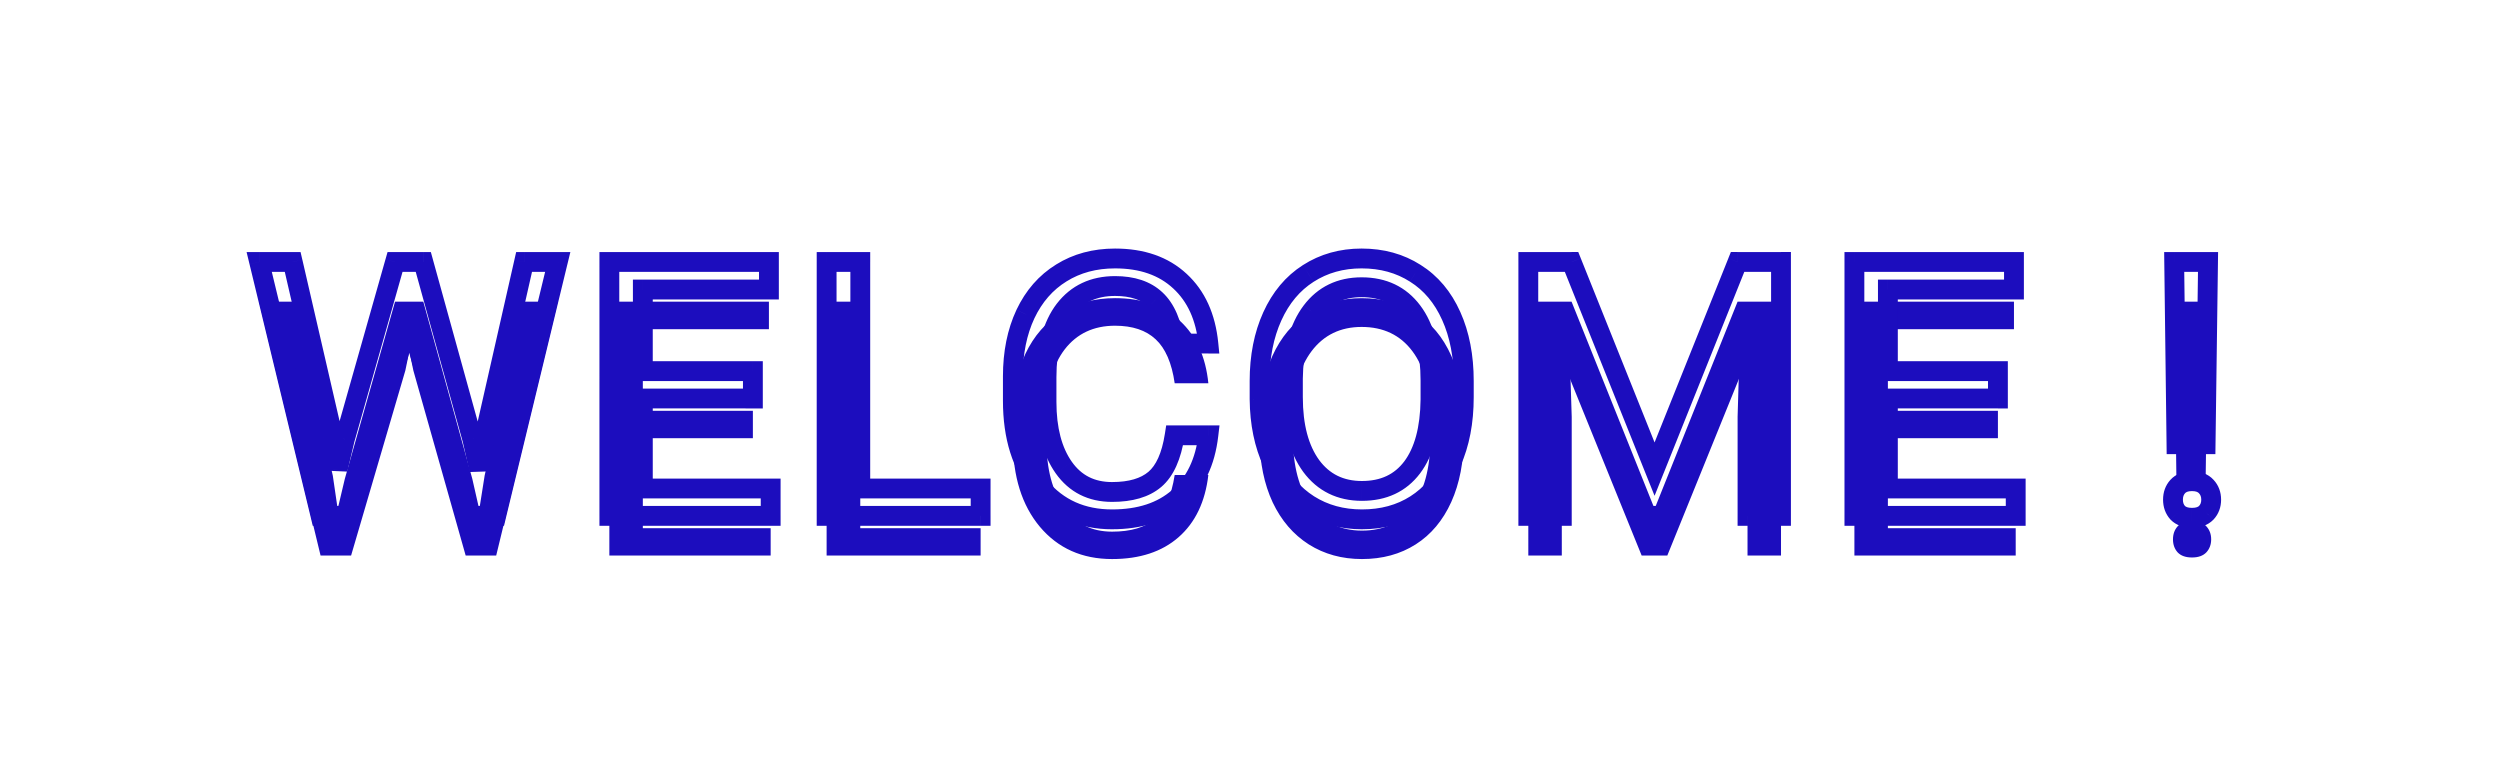 <svg width="252" height="79" viewBox="0 0 252 79" fill="none" xmlns="http://www.w3.org/2000/svg"><g filter="url(#filter0_i)"><path d="M33.545 43.932l.493 3.375.72-3.041 5.063-17.86h2.847l4.94 17.86.703 3.093.545-3.445 3.973-17.508h3.392L50.016 52H46.94l-5.273-18.65-.405-1.952-.404 1.952L35.39 52h-3.076l-6.188-25.594h3.375l4.043 17.526zM75.89 40.17H64.798v9.07h12.885V52h-16.26V26.406h16.084v2.778h-12.71v8.226H75.89v2.76zm10.826 9.07h12.13V52H83.323V26.406h3.392V49.24zm35.085-5.361c-.316 2.707-1.318 4.799-3.006 6.275-1.676 1.465-3.908 2.198-6.697 2.198-3.024 0-5.449-1.084-7.278-3.252-1.816-2.168-2.724-5.069-2.724-8.702v-2.46c0-2.38.422-4.471 1.265-6.276.856-1.805 2.063-3.187 3.622-4.148 1.558-.973 3.363-1.46 5.414-1.46 2.718 0 4.898.762 6.539 2.286 1.64 1.512 2.595 3.61 2.865 6.293h-3.393c-.293-2.04-.931-3.516-1.916-4.43-.972-.914-2.338-1.371-4.095-1.371-2.157 0-3.85.797-5.08 2.39-1.219 1.594-1.829 3.862-1.829 6.803v2.479c0 2.777.581 4.986 1.741 6.627 1.16 1.64 2.783 2.46 4.869 2.46 1.875 0 3.31-.421 4.306-1.265 1.008-.855 1.676-2.338 2.004-4.447h3.393zm25.75-3.85c0 2.508-.421 4.7-1.265 6.574-.844 1.864-2.039 3.288-3.586 4.272-1.547.984-3.352 1.477-5.414 1.477-2.016 0-3.803-.493-5.361-1.477-1.559-.996-2.772-2.408-3.639-4.236-.856-1.84-1.295-3.967-1.319-6.381v-1.846c0-2.46.428-4.635 1.284-6.521.855-1.887 2.062-3.328 3.621-4.325 1.57-1.007 3.363-1.511 5.379-1.511 2.05 0 3.855.498 5.414 1.494 1.57.984 2.777 2.42 3.621 4.306.844 1.875 1.265 4.061 1.265 6.557v1.617zm-3.357-1.652c0-3.035-.609-5.361-1.828-6.979-1.219-1.628-2.924-2.443-5.115-2.443-2.133 0-3.815.815-5.045 2.443-1.219 1.618-1.846 3.868-1.881 6.75v1.881c0 2.942.615 5.256 1.846 6.944 1.242 1.675 2.947 2.513 5.115 2.513 2.18 0 3.867-.79 5.062-2.373 1.196-1.593 1.811-3.873 1.846-6.838v-1.898zm14.219-11.97l8.368 20.882 8.367-20.883h4.377V52h-3.375v-9.967l.316-10.758L168.064 52h-2.584l-8.385-20.672.334 10.705V52h-3.375V26.406h4.359zM201.39 40.17h-11.091v9.07h12.884V52h-16.259V26.406h16.084v2.778h-12.709v8.226h11.091v2.76zm20.933 4.605h-2.935l-.229-18.369h3.41l-.246 18.37zm-3.287 5.59c0-.527.158-.967.475-1.318.328-.363.808-.545 1.441-.545s1.113.182 1.442.545c.328.351.492.79.492 1.318s-.164.967-.492 1.319c-.329.34-.809.51-1.442.51-.633 0-1.113-.17-1.441-.51-.317-.352-.475-.791-.475-1.319z" fill="#1C0DBE"/></g><path d="M33.545 43.932l.99-.145-.006-.04-.01-.04-.974.225zm.493 3.375l-.99.144 1.963.086-.973-.23zm.72-3.041l-.962-.273-.006.02-.005.022.973.23zm5.063-17.86v-1h-.756l-.206.728.962.272zm2.847 0l.964-.266-.203-.734h-.76v1zm4.94 17.86l.975-.222-.005-.023-.006-.022-.964.267zm.703 3.093l-.975.222 1.963-.065-.988-.157zm.545-3.445l-.975-.221-.008.032-.005.033.988.156zm3.973-17.508v-1h-.799l-.177.779.976.221zm3.392 0l.972.236.3-1.236H56.22v1zM50.016 52v1h.787l.185-.764-.972-.236zm-3.076 0l-.962.272.206.728h.756v-1zm-5.273-18.65l-.98.203.008.034.01.035.962-.272zm-.405-1.952l.98-.203h-1.959l.98.203zm-.404 1.952l.96.28.01-.038.01-.04-.98-.202zM35.39 52v1h.749l.21-.719-.959-.281zm-3.076 0l-.972.235.185.765h.787v-1zm-6.188-25.594v-1h-1.27l.298 1.235.972-.235zm3.375 0l.975-.224-.179-.776h-.796v1zm3.054 17.67l.492 3.375 1.98-.289-.493-3.375-1.98.289zm2.455 3.461l.72-3.04-1.946-.462-.72 3.041 1.946.461zm.71-2.999l5.062-17.859-1.924-.545-5.063 17.859 1.924.545zm4.1-17.132h2.847v-2h-2.847v2zm1.884-.733l4.94 17.86 1.927-.534-4.94-17.86-1.927.534zm4.928 17.814l.703 3.094 1.95-.443-.703-3.094-1.95.443zm2.666 3.029l.545-3.446-1.976-.312-.545 3.445 1.976.313zm.532-3.38l3.973-17.509-1.95-.442-3.973 17.508 1.95.442zm2.998-16.73h3.392v-2H52.83v2zm2.42-1.235l-6.205 25.593 1.944.472 6.205-25.594-1.944-.471zM50.016 51H46.94v2h3.076v-2zm-2.114.728l-5.273-18.65-1.925.544 5.274 18.65 1.924-.544zm-5.256-18.581l-.405-1.951-1.958.405.404 1.952 1.959-.406zm-2.363-1.951l-.404 1.95 1.958.407.404-1.952-1.958-.405zm-.385 1.872l-5.467 18.65 1.92.563 5.467-18.65-1.92-.563zM35.391 51h-3.076v2h3.076v-2zm-2.104.765l-6.188-25.594-1.944.47 6.188 25.594 1.944-.47zm-7.16-24.359h3.375v-2h-3.375v2zm2.401-.775l4.043 17.525 1.949-.45-4.043-17.525-1.949.45zM75.89 40.17v1h1v-1h-1zm-11.092 0v-1h-1v1h1zm0 9.07h-1v1h1v-1zm12.885 0h1v-1h-1v1zm0 2.76v1h1v-1h-1zm-16.26 0h-1v1h1v-1zm0-25.594v-1h-1v1h1zm16.084 0h1v-1h-1v1zm0 2.778v1h1v-1h-1zm-12.71 0v-1h-1v1h1zm0 8.226h-1v1h1v-1zm11.093 0h1v-1h-1v1zm0 1.76H64.798v2H75.89v-2zm-12.092 1v9.07h2v-9.07h-2zm1 10.07h12.885v-2H64.798v2zm11.885-1V52h2v-2.76h-2zm1 1.76h-16.26v2h16.26v-2zm-15.26 1V26.406h-2V52h2zm-1-24.594h16.084v-2H61.423v2zm15.084-1v2.778h2v-2.778h-2zm1 1.778h-12.71v2h12.71v-2zm-13.71 1v8.226h2v-8.226h-2zm1 9.226H75.89v-2H64.798v2zm10.093-1v2.76h2v-2.76h-2zm11.826 11.83h-1v1h1v-1zm12.13 0h1v-1h-1v1zm0 2.76v1h1v-1h-1zm-15.522 0h-1v1h1v-1zm0-25.594v-1h-1v1h1zm3.392 0h1v-1h-1v1zm0 23.834h12.13v-2h-12.13v2zm11.13-1V52h2v-2.76h-2zm1 1.76H83.323v2h15.521v-2zm-14.522 1V26.406h-2V52h2zm-1-24.594h3.392v-2h-3.392v2zm2.392-1V49.24h2V26.406h-2zm36.085 17.473l.993.116.131-1.116h-1.124v1zm-3.006 6.275l.658.753h.001l-.659-.753zM104.82 49.1l-.766.642.002.002.764-.644zm-1.459-17.438l-.903-.428-.002.005.905.423zm3.622-4.148l.524.85.005-.002-.529-.848zm11.953.826l-.681.733.003.002.678-.735zm2.865 6.293v1h1.105l-.11-1.1-.995.1zm-3.393 0l-.989.142.123.858h.866v-1zm-1.916-4.43l-.684.729.004.004.68-.733zm-9.175 1.02l-.792-.611-.003.003.795.608zm9.087 17.103l.647.763h.001l-.648-.763zm2.004-4.447v-1h-.856l-.132.846.988.154zm2.4-.116c-.294 2.516-1.209 4.359-2.671 5.639l1.317 1.505c1.912-1.673 3.001-4.014 3.34-6.912l-1.986-.232zm-2.671 5.638c-1.451 1.269-3.429 1.95-6.039 1.95v2c2.968 0 5.455-.782 7.355-2.444l-1.316-1.506zm-6.039 1.95c-2.751 0-4.889-.97-6.513-2.896l-1.529 1.29c2.032 2.409 4.746 3.607 8.042 3.607v-2zm-6.511-2.894c-1.627-1.941-2.491-4.593-2.491-8.059h-2c0 3.8.952 6.95 2.958 9.344l1.533-1.285zm-2.491-8.059v-2.46h-2v2.46h2zm0-2.46c0-2.261.4-4.204 1.171-5.852l-1.811-.847c-.917 1.96-1.36 4.201-1.36 6.698h2zm1.169-5.848c.781-1.646 1.863-2.875 3.242-3.725l-1.049-1.702c-1.738 1.071-3.07 2.608-4 4.57l1.807.857zm3.247-3.728c1.382-.862 2.999-1.307 4.885-1.307v-2c-2.216 0-4.208.527-5.944 1.61l1.059 1.697zm4.885-1.307c2.523 0 4.441.701 5.858 2.018l1.361-1.466c-1.863-1.73-4.305-2.552-7.219-2.552v2zm5.861 2.02c1.425 1.313 2.298 3.164 2.548 5.658l1.99-.2c-.289-2.874-1.326-5.218-3.183-6.929l-1.355 1.471zm3.543 4.558h-3.393v2h3.393v-2zm-2.403.858c-.309-2.151-1.004-3.887-2.225-5.02l-1.361 1.465c.748.694 1.33 1.911 1.607 3.839l1.979-.284zm-2.221-5.017c-1.211-1.137-2.851-1.642-4.78-1.642v2c1.586 0 2.676.41 3.411 1.1l1.369-1.458zm-4.78-1.642c-2.441 0-4.437.921-5.872 2.78l1.583 1.222c1.026-1.33 2.417-2.002 4.289-2.002v-2zm-5.875 2.783c-1.401 1.833-2.034 4.348-2.034 7.41h2c0-2.82.587-4.84 1.623-6.195l-1.589-1.215zm-2.034 7.41v2.479h2v-2.479h-2zm0 2.479c0 2.907.607 5.341 1.924 7.204l1.633-1.154c-1.003-1.419-1.557-3.403-1.557-6.05h-2zm1.924 7.204c1.356 1.918 3.29 2.884 5.686 2.884v-2c-1.776 0-3.088-.675-4.053-2.038l-1.633 1.154zm5.686 2.884c2.01 0 3.711-.451 4.953-1.503l-1.293-1.526c-.751.636-1.921 1.029-3.66 1.029v2zm4.954-1.503c1.274-1.082 2.001-2.847 2.344-5.056l-1.976-.308c-.312 2.01-.921 3.21-1.663 3.839l1.295 1.525zm1.356-4.21h3.393v-2h-3.393v2zm27.878 1.724l.911.413.001-.002-.912-.41zm-14.361 4.272l-.539.843.005.002.534-.845zm-3.639-4.236l-.907.421.003.007.904-.428zm-1.319-6.381h-1l.001.01.999-.01zm4.905-12.692l.538.843.002-.001-.54-.842zm10.793-.017l-.539.843.008.004.531-.847zm3.621 4.306l-.913.409.001.002.912-.41zm-3.92-.457l-.801.6.002.002.799-.602zm-10.16 0l-.798-.602h-.001l.799.602zm-1.881 6.75l-1-.012v.012h1zm1.846 8.825l-.808.589.004.006.804-.595zm10.177.14l.798.603.002-.003-.8-.6zm1.846-6.838l1 .012v-.012h-1zm2.357-.246c0 2.397-.403 4.443-1.177 6.164l1.824.82c.913-2.028 1.353-4.365 1.353-6.984h-2zm-1.176 6.162c-.773 1.707-1.848 2.972-3.212 3.84l1.074 1.688c1.729-1.1 3.046-2.684 3.96-4.703l-1.822-.825zm-3.212 3.84c-1.367.87-2.98 1.32-4.877 1.32v2c2.228 0 4.224-.533 5.951-1.632l-1.074-1.688zm-4.877 1.32c-1.845 0-3.444-.447-4.827-1.322l-1.068 1.691c1.733 1.095 3.709 1.632 5.895 1.632v-2zm-4.823-1.319c-1.386-.885-2.479-2.147-3.274-3.822l-1.807.857c.94 1.981 2.273 3.544 4.004 4.65l1.077-1.685zm-3.27-3.815c-.785-1.688-1.203-3.67-1.226-5.969l-1.999.02c.024 2.53.485 4.801 1.411 6.792l1.814-.843zm-1.226-5.96v-1.845h-2v1.846h2zm0-1.845c0-2.345.408-4.373 1.194-6.108l-1.821-.826c-.924 2.038-1.373 4.357-1.373 6.934h2zm1.194-6.108c.786-1.733 1.873-3.015 3.249-3.895l-1.077-1.685c-1.74 1.112-3.068 2.713-3.993 4.754l1.821.826zm3.251-3.896c1.396-.896 2.999-1.353 4.839-1.353v-2c-2.191 0-4.175.55-5.919 1.67l1.08 1.683zm4.839-1.353c1.881 0 3.495.454 4.875 1.336l1.077-1.685c-1.736-1.11-3.732-1.651-5.952-1.651v2zm4.883 1.341c1.383.867 2.466 2.14 3.239 3.868l1.826-.817c-.915-2.046-2.246-3.644-4.003-4.745l-1.062 1.694zm3.24 3.87c.775 1.721 1.177 3.762 1.177 6.146h2c0-2.608-.44-4.938-1.353-6.967l-1.824.82zm1.177 6.146v1.617h2v-1.617h-2zm-1.357-.035c0-3.15-.629-5.722-2.029-7.58L141.567 32c1.038 1.377 1.627 3.456 1.627 6.377h2zm-2.027-7.578c-1.424-1.903-3.438-2.844-5.916-2.844v2c1.904 0 3.301.688 4.314 2.043l1.602-1.199zm-5.916-2.844c-2.43 0-4.414.949-5.843 2.84l1.596 1.206c1.032-1.366 2.411-2.046 4.247-2.046v-2zm-5.844 2.842c-1.391 1.845-2.045 4.33-2.082 7.34l2 .024c.033-2.758.633-4.772 1.679-6.16l-1.597-1.204zm-2.082 7.351v1.881h2v-1.88h-2zm0 1.881c0 3.07.641 5.617 2.038 7.533l1.616-1.178c-1.064-1.46-1.654-3.541-1.654-6.355h-2zm2.042 7.54c1.44 1.94 3.449 2.917 5.919 2.917v-2c-1.866 0-3.267-.699-4.312-2.109l-1.607 1.191zm5.919 2.917c2.457 0 4.455-.91 5.86-2.77l-1.596-1.206c-.985 1.305-2.362 1.976-4.264 1.976v2zm5.862-2.773c1.372-1.828 2.009-4.347 2.046-7.426l-2-.023c-.034 2.85-.626 4.89-1.646 6.25l1.6 1.2zm2.046-7.438v-1.898h-2v1.898h2zm13.219-13.869l.929-.372-.252-.628h-.677v1zm8.368 20.883l-.929.372.929 2.317.928-2.317-.928-.372zm8.367-20.883v-1h-.677l-.252.628.929.372zm4.377 0h1v-1h-1v1zm0 25.594v1h1v-1h-1zm-3.375 0h-1v1h1v-1zm0-9.967l-1-.03v.03h1zm.316-10.758l1 .03-1.927-.405.927.375zM168.064 52v1h.673l.253-.624-.926-.376zm-2.584 0l-.927.376.253.624h.674v-1zm-8.385-20.672l.927-.376-1.927.407 1-.03zm.334 10.705h1v-.015l-.001-.016-.999.031zm0 9.967v1h1v-1h-1zm-3.375 0h-1v1h1v-1zm0-25.594v-1h-1v1h1zm3.431.372l8.367 20.883 1.857-.744-8.367-20.883-1.857.744zm10.224 20.883l8.367-20.883-1.857-.744-8.367 20.883 1.857.744zm7.439-20.255h4.377v-2h-4.377v2zm3.377-1V52h2V26.406h-2zm1 24.594h-3.375v2h3.375v-2zm-2.375 1v-9.967h-2V52h2zm-.001-9.937l.317-10.758-1.999-.059-.317 10.758 1.999.059zm-1.61-11.163l-8.402 20.724 1.853.752 8.403-20.725-1.854-.751zM168.064 51h-2.584v2h2.584v-2zm-1.658.624l-8.384-20.672-1.854.752 8.385 20.672 1.853-.752zM156.095 31.36l.334 10.705 1.999-.062-.333-10.705-2 .062zm.334 10.674V52h2v-9.967h-2zm1 8.967h-3.375v2h3.375v-2zm-2.375 1V26.406h-2V52h2zm-1-24.594h4.359v-2h-4.359v2zM201.39 40.17v1h1v-1h-1zm-11.091 0v-1h-1v1h1zm0 9.07h-1v1h1v-1zm12.884 0h1v-1h-1v1zm0 2.76v1h1v-1h-1zm-16.259 0h-1v1h1v-1zm0-25.594v-1h-1v1h1zm16.084 0h1v-1h-1v1zm0 2.778v1h1v-1h-1zm-12.709 0v-1h-1v1h1zm0 8.226h-1v1h1v-1zm11.091 0h1v-1h-1v1zm0 1.76h-11.091v2h11.091v-2zm-12.091 1v9.07h2v-9.07h-2zm1 10.07h12.884v-2h-12.884v2zm11.884-1V52h2v-2.76h-2zm1 1.76h-16.259v2h16.259v-2zm-15.259 1V26.406h-2V52h2zm-1-24.594h16.084v-2h-16.084v2zm15.084-1v2.778h2v-2.778h-2zm1 1.778h-12.709v2h12.709v-2zm-13.709 1v8.226h2v-8.226h-2zm1 9.226h11.091v-2h-11.091v2zm10.091-1v2.76h2v-2.76h-2zm21.933 7.365v1h.987l.013-.986-1-.014zm-2.935 0l-1 .013.012.987h.988v-1zm-.229-18.369v-1h-1.012l.012 1.013 1-.013zm3.41 0l1 .014.014-1.014h-1.014v1zm-3.058 22.64l-.742-.67-.002.002.744.669zm2.883 0l-.743.671.006.006.005.006.732-.682zm0 2.638l.719.694.006-.006.006-.006-.731-.682zm-2.883 0l-.744.669.012.013.012.012.72-.694zm2.812-7.909h-2.935v2h2.935v-2zm-1.935.988l-.229-18.37-2 .026.229 18.369 2-.025zm-1.229-17.357h3.41v-2h-3.41v2zm2.41-1.013l-.246 18.369 2 .027.246-18.37-2-.026zm-1.533 23.972c0-.31.086-.503.218-.65l-1.487-1.337c-.501.557-.731 1.243-.731 1.987h2zm.217-.648c.086-.096.261-.215.699-.215v-2c-.828 0-1.614.244-2.183.875l1.484 1.34zm.699-.215c.438 0 .613.12.699.215l1.485-1.34c-.57-.631-1.356-.875-2.184-.875v2zm.71.227c.138.148.224.336.224.636h2c0-.754-.243-1.445-.761-2l-1.463 1.364zm.224.636c0 .3-.086.488-.224.636l1.463 1.365c.518-.555.761-1.247.761-2h-2zm-.212.624c-.082.085-.265.204-.722.204v2c.809 0 1.587-.22 2.161-.815l-1.439-1.389zm-.722.204c-.457 0-.64-.119-.722-.204l-1.439 1.39c.574.594 1.353.814 2.161.814v-2zm-.698-.178c-.132-.147-.218-.339-.218-.65h-2c0 .744.23 1.43.731 1.988l1.487-1.338z" fill="#1C0DBE"/><defs><filter id="filter0_i" x="24.857" y="25.055" width="199.029" height="32.297" filterUnits="userSpaceOnUse" color-interpolation-filters="sRGB"><feFlood flood-opacity="0" result="BackgroundImageFix"/><feBlend in="SourceGraphic" in2="BackgroundImageFix" result="shape"/><feColorMatrix in="SourceAlpha" values="0 0 0 0 0 0 0 0 0 0 0 0 0 0 0 0 0 0 127 0" result="hardAlpha"/><feOffset dy="4"/><feGaussianBlur stdDeviation="2"/><feComposite in2="hardAlpha" operator="arithmetic" k2="-1" k3="1"/><feColorMatrix values="0 0 0 0 0 0 0 0 0 0 0 0 0 0 0 0 0 0 0.25 0"/><feBlend in2="shape" result="effect1_innerShadow"/></filter></defs></svg>
